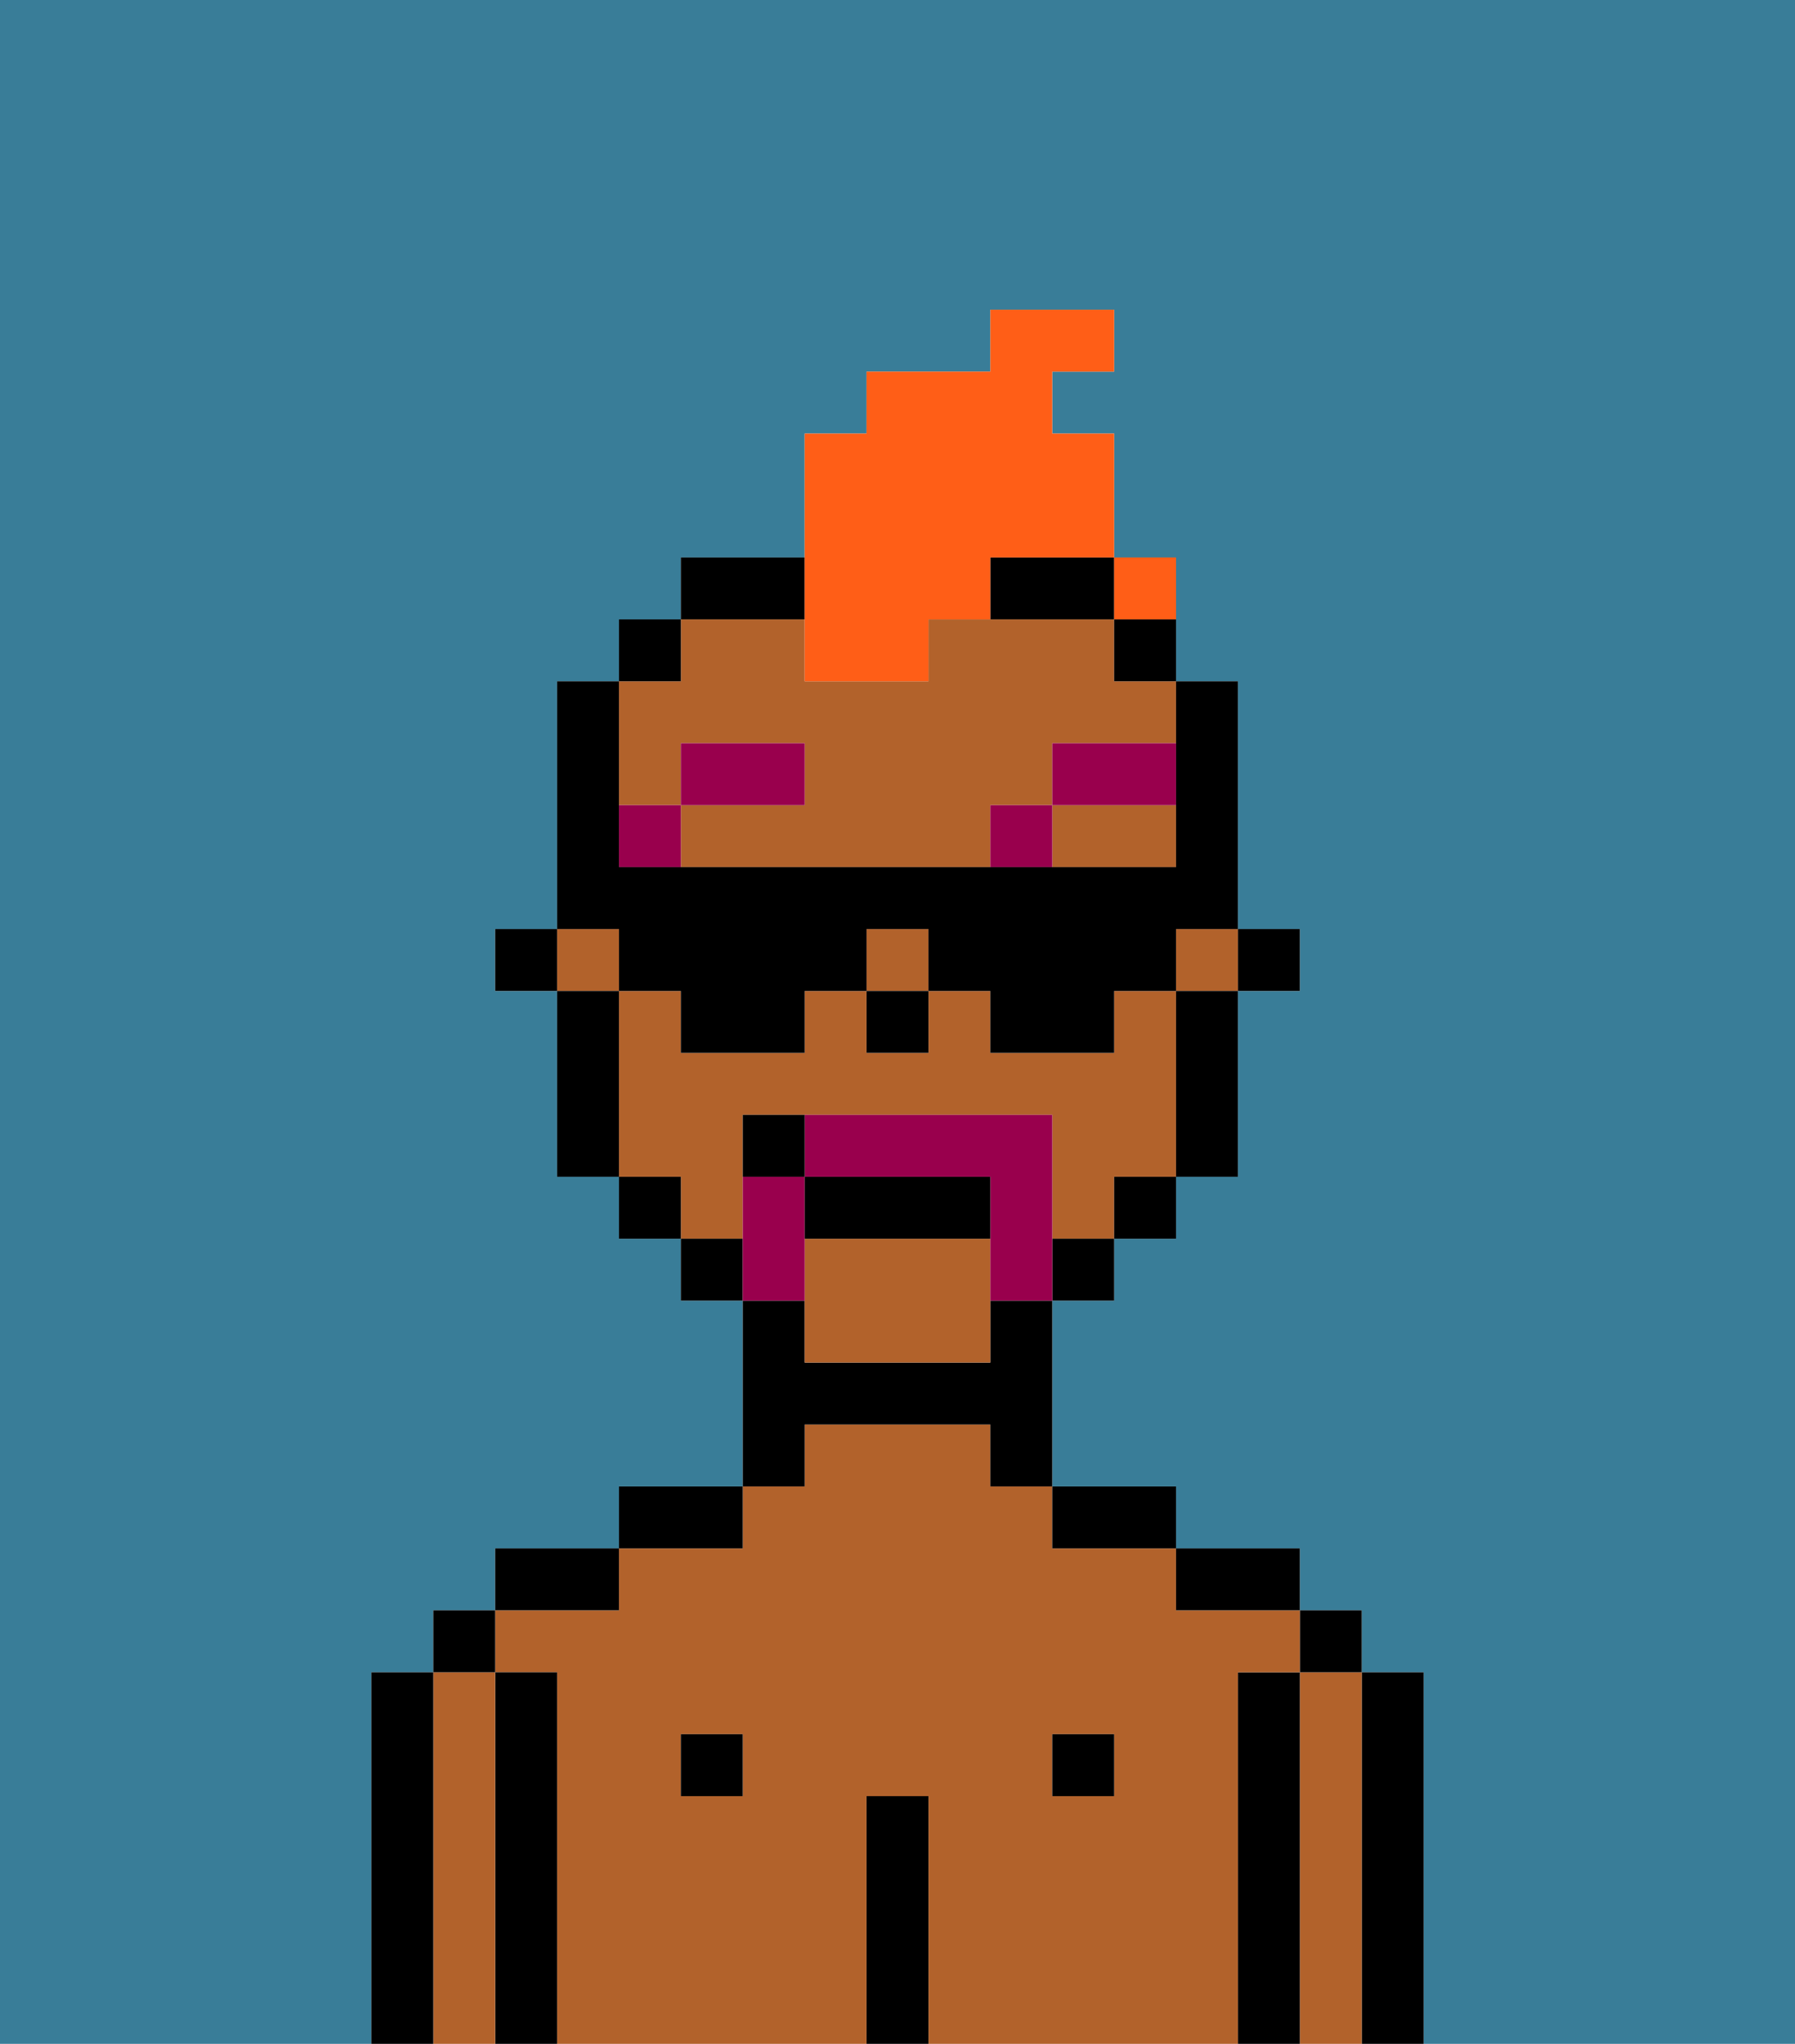 <svg xmlns="http://www.w3.org/2000/svg" viewBox="0 0 29 33"><defs><style>polygon,rect,path{shape-rendering:crispedges;}.ib208-1{fill:#397d98;}.ib208-2{fill:#000000;}.ib208-3{fill:#b2622b;}.ib208-4{fill:#99004d;}.ib208-5{fill:#99004d;}.ib208-6{fill:#ff5e17;}</style></defs><path class="ib208-1" d="M0,33H6V27H7V26H8V25h2V24h2V21H11V20H10V19H9V16H8V15H9V11h1V10h1V9h2V7h1V6h2V5h2V6H17V7h1v3h1v1h1v4h1v1H20v3H19v1H18v1H17v3h2v1h2v1h1v1h1v6h6V0H0Z"/><path class="ib208-2" d="M23,27H22v6h1V27Z"/><path class="ib208-3" d="M22,27H21v6h1V27Z"/><rect class="ib208-2" x="21" y="26" width="1" height="1"/><path class="ib208-2" d="M21,27H20v6h1V27Z"/><path class="ib208-3" d="M20,27h1V26H19V25H17V24H16V23H13v1H12v1H10v1H8v1H9v6h5V29h1v4h5V27Zm-8,2H11V28h1Zm6,0H17V28h1Z"/><path class="ib208-2" d="M20,26h1V25H19v1Z"/><rect class="ib208-2" x="17" y="28" width="1" height="1"/><path class="ib208-2" d="M18,25h1V24H17v1Z"/><path class="ib208-2" d="M15,29H14v4h1V29Z"/><path class="ib208-2" d="M13,23h3v1h1V21H16v1H13V21H12v3h1Z"/><rect class="ib208-2" x="11" y="28" width="1" height="1"/><path class="ib208-2" d="M12,24H10v1h2Z"/><path class="ib208-2" d="M10,25H8v1h2Z"/><path class="ib208-2" d="M9,27H8v6H9V27Z"/><path class="ib208-3" d="M8,27H7v6H8V27Z"/><rect class="ib208-2" x="7" y="26" width="1" height="1"/><path class="ib208-2" d="M7,27H6v6H7V27Z"/><rect class="ib208-2" x="20" y="15" width="1" height="1"/><path class="ib208-3" d="M17,14h2V13H17Z"/><path class="ib208-3" d="M13,20v2h3V20Z"/><rect class="ib208-3" x="14" y="15" width="1" height="1"/><rect class="ib208-3" x="19" y="15" width="1" height="1"/><path class="ib208-3" d="M12,19V18h5v2h1V19h1V16H18v1H16V16H15v1H14V16H13v1H11V16H10v3h1v1h1Z"/><rect class="ib208-3" x="9" y="15" width="1" height="1"/><path class="ib208-3" d="M11,13V12h2v1H11v1h5V13h1V12h2V11H18V10H15v1H13V10H11v1H10v2Z"/><path class="ib208-2" d="M19,17v2h1V16H19Z"/><rect class="ib208-2" x="18" y="10" width="1" height="1"/><rect class="ib208-2" x="18" y="19" width="1" height="1"/><rect class="ib208-2" x="17" y="20" width="1" height="1"/><path class="ib208-2" d="M16,10h2V9H16Z"/><path class="ib208-2" d="M13,9H11v1h2Z"/><rect class="ib208-2" x="11" y="20" width="1" height="1"/><rect class="ib208-2" x="10" y="10" width="1" height="1"/><rect class="ib208-2" x="10" y="19" width="1" height="1"/><path class="ib208-2" d="M10,16H9v3h1V16Z"/><rect class="ib208-2" x="8" y="15" width="1" height="1"/><rect class="ib208-2" x="14" y="16" width="1" height="1"/><rect class="ib208-4" x="10" y="13" width="1" height="1"/><rect class="ib208-4" x="11" y="12" width="2" height="1"/><rect class="ib208-4" x="16" y="13" width="1" height="1"/><rect class="ib208-4" x="17" y="12" width="2" height="1"/><path class="ib208-5" d="M17,19V18H13v1h3v2h1V19Z"/><path class="ib208-5" d="M13,20V19H12v2h1Z"/><path class="ib208-2" d="M16,19H13v1h3Z"/><path class="ib208-2" d="M12,18v1h1V18Z"/><path class="ib208-6" d="M13,11h2V10h1V9h2V7H17V6h1V5H16V6H14V7H13v4Z"/><path class="ib208-2" d="M10,16h1v1h2V16h1V15h1v1h1v1h2V16h1V15h1V11H19v3H10V11H9v4h1Z"/><rect class="ib208-6" x="18" y="9" width="1" height="1"></rect></svg>